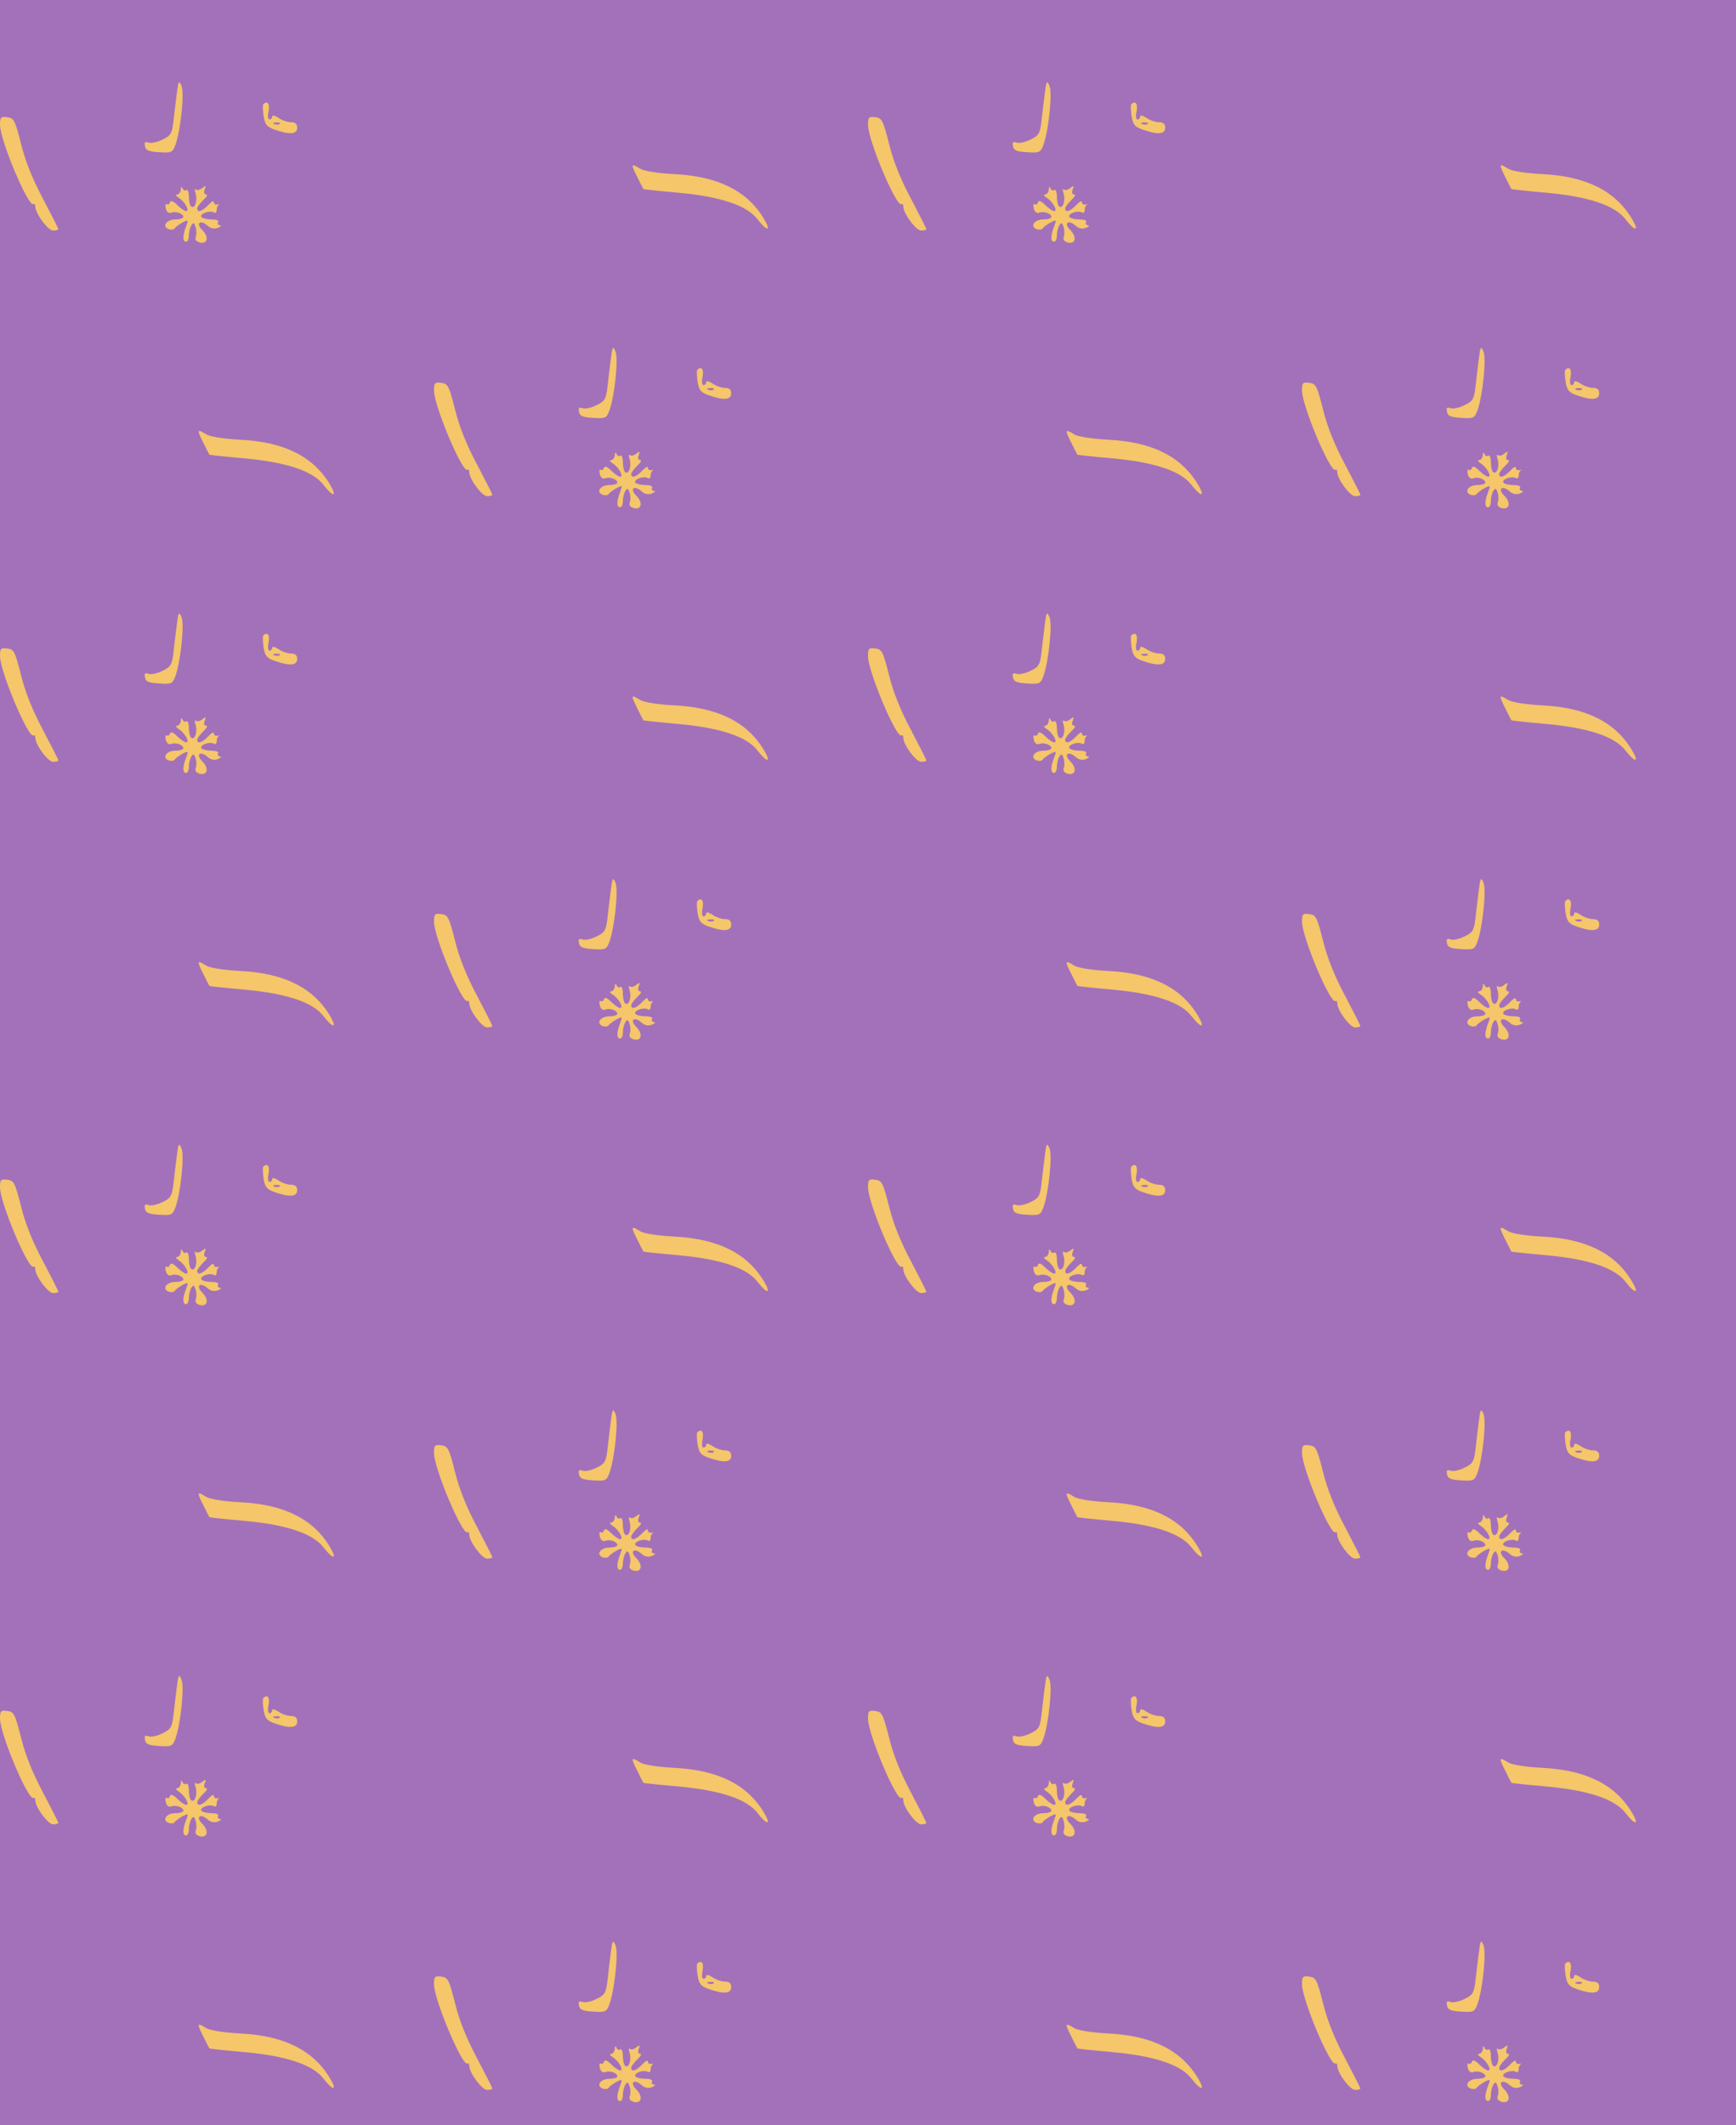 <?xml version="1.0" standalone="no"?>
<!DOCTYPE svg PUBLIC "-//W3C//DTD SVG 20010904//EN"
 "http://www.w3.org/TR/2001/REC-SVG-20010904/DTD/svg10.dtd">
<svg version="1.0" xmlns="http://www.w3.org/2000/svg" width="500pt" height="612pt" viewBox="0 0 500 612" preserveAspectRatio = "xMidYMid meet" >
<rect width="500" height="612" fill="#A371BA"/>
<g id="col0" transform="translate(0, 20)">
<g id="0" transform="translate(0,0.0)scale(0.8,0.8)">

<path d="M948 1405 c-3 -3 -2 -22 1 -43 5 -31 12 -39 41 -49 54 -19 80 -16 80 7 0 14 -7 20 -23 20 -12 0 -33 7 -45 16 -12 8 -22 10 -22 5 0 -6 -4 -11 -10 -11 -5 0 -7 13 -3 30 5 27 -4 39 -19 25z m59 -71 c-3 -3 -12 -4 -19 -1 -8 3 -5 6 6 6 11 1 17 -2 13 -5z" transform="translate(0,153) scale(0.1,-0.1)" stroke="none" fill="#F5C66A"/>

<path d="M636 1440 c-4 -30 -9 -76 -12 -101 -5 -40 -10 -48 -40 -62 -18 -9 -41 -14 -50 -10 -12 4 -15 1 -12 -13 2 -15 13 -20 51 -22 44 -3 48 -1 58 25 19 50 34 190 22 215 -9 20 -11 17 -17 -32z" transform="translate(0,153) scale(0.1,-0.1)" stroke="none" fill="#F5C66A"/>

<path d="M651 1098 c-1 -10 -7 -18 -13 -18 -7 0 -5 -5 4 -11 22 -13 43 -49 28 -49 -5 0 -20 10 -32 22 -14 14 -23 18 -26 10 -2 -7 -7 -10 -12 -7 -4 3 -6 -4 -3 -16 3 -12 11 -18 19 -15 17 7 44 -3 44 -15 0 -5 -13 -9 -29 -9 -32 0 -49 -25 -24 -35 9 -3 19 -2 22 3 3 5 16 14 28 21 22 11 22 10 13 -14 -13 -34 -13 -55 0 -55 6 0 10 10 10 23 0 12 4 28 9 36 7 11 10 10 15 -6 4 -11 4 -27 1 -35 -4 -10 1 -17 14 -21 29 -7 34 20 9 45 -25 25 -7 39 20 15 11 -10 24 -12 37 -7 11 5 14 9 7 9 -7 1 -10 6 -7 11 4 6 -6 10 -24 10 -16 0 -32 4 -36 9 -7 12 31 25 45 16 5 -3 10 0 10 9 0 8 3 16 8 19 4 2 1 2 -5 1 -7 -2 -13 2 -13 8 0 7 -9 2 -20 -10 -22 -23 -40 -29 -40 -12 0 5 10 18 22 30 12 11 17 20 10 20 -7 0 -9 7 -5 18 6 14 4 15 -9 5 -8 -7 -18 -9 -23 -5 -4 4 -5 -2 -1 -14 8 -25 -2 -56 -15 -48 -5 3 -9 19 -9 35 0 17 -4 28 -9 25 -5 -4 -12 0 -14 6 -3 8 -6 6 -6 -4z" transform="translate(0,153) scale(0.1,-0.1)" stroke="none" fill="#F5C66A"/>

<path d="M0 1331 c0 -56 102 -297 120 -286 4 2 7 -1 7 -8 0 -26 46 -87 64 -87 10 0 19 2 19 5 0 3 -25 52 -55 109 -37 69 -64 136 -79 197 -22 87 -26 94 -50 97 -23 3 -26 0 -26 -27z" transform="translate(0,153) scale(0.1,-0.1)" stroke="none" fill="#F5C66A"/>

<path d="M731 188 c12 -24 22 -44 23 -45 1 -1 57 -7 125 -13 154 -14 248 -46 286 -96 34 -44 50 -44 24 0 -60 102 -165 155 -324 163 -59 3 -109 11 -122 19 -34 21 -35 18 -12 -28z" transform="translate(0,153) scale(0.1,-0.1)" stroke="none" fill="#F5C66A"/>

</g>

<g id="1" transform="translate(0,153.0)scale(0.8,0.8)">

<path d="M948 1405 c-3 -3 -2 -22 1 -43 5 -31 12 -39 41 -49 54 -19 80 -16 80 7 0 14 -7 20 -23 20 -12 0 -33 7 -45 16 -12 8 -22 10 -22 5 0 -6 -4 -11 -10 -11 -5 0 -7 13 -3 30 5 27 -4 39 -19 25z m59 -71 c-3 -3 -12 -4 -19 -1 -8 3 -5 6 6 6 11 1 17 -2 13 -5z" transform="translate(0,153) scale(0.1,-0.1)" stroke="none" fill="#F5C66A"/>

<path d="M636 1440 c-4 -30 -9 -76 -12 -101 -5 -40 -10 -48 -40 -62 -18 -9 -41 -14 -50 -10 -12 4 -15 1 -12 -13 2 -15 13 -20 51 -22 44 -3 48 -1 58 25 19 50 34 190 22 215 -9 20 -11 17 -17 -32z" transform="translate(0,153) scale(0.1,-0.1)" stroke="none" fill="#F5C66A"/>

<path d="M651 1098 c-1 -10 -7 -18 -13 -18 -7 0 -5 -5 4 -11 22 -13 43 -49 28 -49 -5 0 -20 10 -32 22 -14 14 -23 18 -26 10 -2 -7 -7 -10 -12 -7 -4 3 -6 -4 -3 -16 3 -12 11 -18 19 -15 17 7 44 -3 44 -15 0 -5 -13 -9 -29 -9 -32 0 -49 -25 -24 -35 9 -3 19 -2 22 3 3 5 16 14 28 21 22 11 22 10 13 -14 -13 -34 -13 -55 0 -55 6 0 10 10 10 23 0 12 4 28 9 36 7 11 10 10 15 -6 4 -11 4 -27 1 -35 -4 -10 1 -17 14 -21 29 -7 34 20 9 45 -25 25 -7 39 20 15 11 -10 24 -12 37 -7 11 5 14 9 7 9 -7 1 -10 6 -7 11 4 6 -6 10 -24 10 -16 0 -32 4 -36 9 -7 12 31 25 45 16 5 -3 10 0 10 9 0 8 3 16 8 19 4 2 1 2 -5 1 -7 -2 -13 2 -13 8 0 7 -9 2 -20 -10 -22 -23 -40 -29 -40 -12 0 5 10 18 22 30 12 11 17 20 10 20 -7 0 -9 7 -5 18 6 14 4 15 -9 5 -8 -7 -18 -9 -23 -5 -4 4 -5 -2 -1 -14 8 -25 -2 -56 -15 -48 -5 3 -9 19 -9 35 0 17 -4 28 -9 25 -5 -4 -12 0 -14 6 -3 8 -6 6 -6 -4z" transform="translate(0,153) scale(0.1,-0.1)" stroke="none" fill="#F5C66A"/>

<path d="M0 1331 c0 -56 102 -297 120 -286 4 2 7 -1 7 -8 0 -26 46 -87 64 -87 10 0 19 2 19 5 0 3 -25 52 -55 109 -37 69 -64 136 -79 197 -22 87 -26 94 -50 97 -23 3 -26 0 -26 -27z" transform="translate(0,153) scale(0.1,-0.1)" stroke="none" fill="#F5C66A"/>

<path d="M731 188 c12 -24 22 -44 23 -45 1 -1 57 -7 125 -13 154 -14 248 -46 286 -96 34 -44 50 -44 24 0 -60 102 -165 155 -324 163 -59 3 -109 11 -122 19 -34 21 -35 18 -12 -28z" transform="translate(0,153) scale(0.1,-0.1)" stroke="none" fill="#F5C66A"/>

</g>

<g id="2" transform="translate(0,306.0)scale(0.8,0.8)">

<path d="M948 1405 c-3 -3 -2 -22 1 -43 5 -31 12 -39 41 -49 54 -19 80 -16 80 7 0 14 -7 20 -23 20 -12 0 -33 7 -45 16 -12 8 -22 10 -22 5 0 -6 -4 -11 -10 -11 -5 0 -7 13 -3 30 5 27 -4 39 -19 25z m59 -71 c-3 -3 -12 -4 -19 -1 -8 3 -5 6 6 6 11 1 17 -2 13 -5z" transform="translate(0,153) scale(0.1,-0.1)" stroke="none" fill="#F5C66A"/>

<path d="M636 1440 c-4 -30 -9 -76 -12 -101 -5 -40 -10 -48 -40 -62 -18 -9 -41 -14 -50 -10 -12 4 -15 1 -12 -13 2 -15 13 -20 51 -22 44 -3 48 -1 58 25 19 50 34 190 22 215 -9 20 -11 17 -17 -32z" transform="translate(0,153) scale(0.1,-0.1)" stroke="none" fill="#F5C66A"/>

<path d="M651 1098 c-1 -10 -7 -18 -13 -18 -7 0 -5 -5 4 -11 22 -13 43 -49 28 -49 -5 0 -20 10 -32 22 -14 14 -23 18 -26 10 -2 -7 -7 -10 -12 -7 -4 3 -6 -4 -3 -16 3 -12 11 -18 19 -15 17 7 44 -3 44 -15 0 -5 -13 -9 -29 -9 -32 0 -49 -25 -24 -35 9 -3 19 -2 22 3 3 5 16 14 28 21 22 11 22 10 13 -14 -13 -34 -13 -55 0 -55 6 0 10 10 10 23 0 12 4 28 9 36 7 11 10 10 15 -6 4 -11 4 -27 1 -35 -4 -10 1 -17 14 -21 29 -7 34 20 9 45 -25 25 -7 39 20 15 11 -10 24 -12 37 -7 11 5 14 9 7 9 -7 1 -10 6 -7 11 4 6 -6 10 -24 10 -16 0 -32 4 -36 9 -7 12 31 25 45 16 5 -3 10 0 10 9 0 8 3 16 8 19 4 2 1 2 -5 1 -7 -2 -13 2 -13 8 0 7 -9 2 -20 -10 -22 -23 -40 -29 -40 -12 0 5 10 18 22 30 12 11 17 20 10 20 -7 0 -9 7 -5 18 6 14 4 15 -9 5 -8 -7 -18 -9 -23 -5 -4 4 -5 -2 -1 -14 8 -25 -2 -56 -15 -48 -5 3 -9 19 -9 35 0 17 -4 28 -9 25 -5 -4 -12 0 -14 6 -3 8 -6 6 -6 -4z" transform="translate(0,153) scale(0.1,-0.1)" stroke="none" fill="#F5C66A"/>

<path d="M0 1331 c0 -56 102 -297 120 -286 4 2 7 -1 7 -8 0 -26 46 -87 64 -87 10 0 19 2 19 5 0 3 -25 52 -55 109 -37 69 -64 136 -79 197 -22 87 -26 94 -50 97 -23 3 -26 0 -26 -27z" transform="translate(0,153) scale(0.1,-0.1)" stroke="none" fill="#F5C66A"/>

<path d="M731 188 c12 -24 22 -44 23 -45 1 -1 57 -7 125 -13 154 -14 248 -46 286 -96 34 -44 50 -44 24 0 -60 102 -165 155 -324 163 -59 3 -109 11 -122 19 -34 21 -35 18 -12 -28z" transform="translate(0,153) scale(0.1,-0.1)" stroke="none" fill="#F5C66A"/>

</g>

<g id="3" transform="translate(0,459.0)scale(0.8,0.8)">

<path d="M948 1405 c-3 -3 -2 -22 1 -43 5 -31 12 -39 41 -49 54 -19 80 -16 80 7 0 14 -7 20 -23 20 -12 0 -33 7 -45 16 -12 8 -22 10 -22 5 0 -6 -4 -11 -10 -11 -5 0 -7 13 -3 30 5 27 -4 39 -19 25z m59 -71 c-3 -3 -12 -4 -19 -1 -8 3 -5 6 6 6 11 1 17 -2 13 -5z" transform="translate(0,153) scale(0.1,-0.1)" stroke="none" fill="#F5C66A"/>

<path d="M636 1440 c-4 -30 -9 -76 -12 -101 -5 -40 -10 -48 -40 -62 -18 -9 -41 -14 -50 -10 -12 4 -15 1 -12 -13 2 -15 13 -20 51 -22 44 -3 48 -1 58 25 19 50 34 190 22 215 -9 20 -11 17 -17 -32z" transform="translate(0,153) scale(0.1,-0.1)" stroke="none" fill="#F5C66A"/>

<path d="M651 1098 c-1 -10 -7 -18 -13 -18 -7 0 -5 -5 4 -11 22 -13 43 -49 28 -49 -5 0 -20 10 -32 22 -14 14 -23 18 -26 10 -2 -7 -7 -10 -12 -7 -4 3 -6 -4 -3 -16 3 -12 11 -18 19 -15 17 7 44 -3 44 -15 0 -5 -13 -9 -29 -9 -32 0 -49 -25 -24 -35 9 -3 19 -2 22 3 3 5 16 14 28 21 22 11 22 10 13 -14 -13 -34 -13 -55 0 -55 6 0 10 10 10 23 0 12 4 28 9 36 7 11 10 10 15 -6 4 -11 4 -27 1 -35 -4 -10 1 -17 14 -21 29 -7 34 20 9 45 -25 25 -7 39 20 15 11 -10 24 -12 37 -7 11 5 14 9 7 9 -7 1 -10 6 -7 11 4 6 -6 10 -24 10 -16 0 -32 4 -36 9 -7 12 31 25 45 16 5 -3 10 0 10 9 0 8 3 16 8 19 4 2 1 2 -5 1 -7 -2 -13 2 -13 8 0 7 -9 2 -20 -10 -22 -23 -40 -29 -40 -12 0 5 10 18 22 30 12 11 17 20 10 20 -7 0 -9 7 -5 18 6 14 4 15 -9 5 -8 -7 -18 -9 -23 -5 -4 4 -5 -2 -1 -14 8 -25 -2 -56 -15 -48 -5 3 -9 19 -9 35 0 17 -4 28 -9 25 -5 -4 -12 0 -14 6 -3 8 -6 6 -6 -4z" transform="translate(0,153) scale(0.1,-0.1)" stroke="none" fill="#F5C66A"/>

<path d="M0 1331 c0 -56 102 -297 120 -286 4 2 7 -1 7 -8 0 -26 46 -87 64 -87 10 0 19 2 19 5 0 3 -25 52 -55 109 -37 69 -64 136 -79 197 -22 87 -26 94 -50 97 -23 3 -26 0 -26 -27z" transform="translate(0,153) scale(0.1,-0.1)" stroke="none" fill="#F5C66A"/>

<path d="M731 188 c12 -24 22 -44 23 -45 1 -1 57 -7 125 -13 154 -14 248 -46 286 -96 34 -44 50 -44 24 0 -60 102 -165 155 -324 163 -59 3 -109 11 -122 19 -34 21 -35 18 -12 -28z" transform="translate(0,153) scale(0.1,-0.1)" stroke="none" fill="#F5C66A"/>

</g>

<g id="4" transform="translate(0,612.0)scale(0.8,0.8)">

<path d="M948 1405 c-3 -3 -2 -22 1 -43 5 -31 12 -39 41 -49 54 -19 80 -16 80 7 0 14 -7 20 -23 20 -12 0 -33 7 -45 16 -12 8 -22 10 -22 5 0 -6 -4 -11 -10 -11 -5 0 -7 13 -3 30 5 27 -4 39 -19 25z m59 -71 c-3 -3 -12 -4 -19 -1 -8 3 -5 6 6 6 11 1 17 -2 13 -5z" transform="translate(0,153) scale(0.1,-0.1)" stroke="none" fill="#F5C66A"/>

<path d="M636 1440 c-4 -30 -9 -76 -12 -101 -5 -40 -10 -48 -40 -62 -18 -9 -41 -14 -50 -10 -12 4 -15 1 -12 -13 2 -15 13 -20 51 -22 44 -3 48 -1 58 25 19 50 34 190 22 215 -9 20 -11 17 -17 -32z" transform="translate(0,153) scale(0.1,-0.1)" stroke="none" fill="#F5C66A"/>

<path d="M651 1098 c-1 -10 -7 -18 -13 -18 -7 0 -5 -5 4 -11 22 -13 43 -49 28 -49 -5 0 -20 10 -32 22 -14 14 -23 18 -26 10 -2 -7 -7 -10 -12 -7 -4 3 -6 -4 -3 -16 3 -12 11 -18 19 -15 17 7 44 -3 44 -15 0 -5 -13 -9 -29 -9 -32 0 -49 -25 -24 -35 9 -3 19 -2 22 3 3 5 16 14 28 21 22 11 22 10 13 -14 -13 -34 -13 -55 0 -55 6 0 10 10 10 23 0 12 4 28 9 36 7 11 10 10 15 -6 4 -11 4 -27 1 -35 -4 -10 1 -17 14 -21 29 -7 34 20 9 45 -25 25 -7 39 20 15 11 -10 24 -12 37 -7 11 5 14 9 7 9 -7 1 -10 6 -7 11 4 6 -6 10 -24 10 -16 0 -32 4 -36 9 -7 12 31 25 45 16 5 -3 10 0 10 9 0 8 3 16 8 19 4 2 1 2 -5 1 -7 -2 -13 2 -13 8 0 7 -9 2 -20 -10 -22 -23 -40 -29 -40 -12 0 5 10 18 22 30 12 11 17 20 10 20 -7 0 -9 7 -5 18 6 14 4 15 -9 5 -8 -7 -18 -9 -23 -5 -4 4 -5 -2 -1 -14 8 -25 -2 -56 -15 -48 -5 3 -9 19 -9 35 0 17 -4 28 -9 25 -5 -4 -12 0 -14 6 -3 8 -6 6 -6 -4z" transform="translate(0,153) scale(0.1,-0.1)" stroke="none" fill="#F5C66A"/>

<path d="M0 1331 c0 -56 102 -297 120 -286 4 2 7 -1 7 -8 0 -26 46 -87 64 -87 10 0 19 2 19 5 0 3 -25 52 -55 109 -37 69 -64 136 -79 197 -22 87 -26 94 -50 97 -23 3 -26 0 -26 -27z" transform="translate(0,153) scale(0.1,-0.1)" stroke="none" fill="#F5C66A"/>

<path d="M731 188 c12 -24 22 -44 23 -45 1 -1 57 -7 125 -13 154 -14 248 -46 286 -96 34 -44 50 -44 24 0 -60 102 -165 155 -324 163 -59 3 -109 11 -122 19 -34 21 -35 18 -12 -28z" transform="translate(0,153) scale(0.1,-0.1)" stroke="none" fill="#F5C66A"/>

</g>

</g>
<g id="col1" transform="translate(125, -56.5)">
<g id="0" transform="translate(0,0.0)scale(0.8,0.8)">

<path d="M948 1405 c-3 -3 -2 -22 1 -43 5 -31 12 -39 41 -49 54 -19 80 -16 80 7 0 14 -7 20 -23 20 -12 0 -33 7 -45 16 -12 8 -22 10 -22 5 0 -6 -4 -11 -10 -11 -5 0 -7 13 -3 30 5 27 -4 39 -19 25z m59 -71 c-3 -3 -12 -4 -19 -1 -8 3 -5 6 6 6 11 1 17 -2 13 -5z" transform="translate(0,153) scale(0.1,-0.1)" stroke="none" fill="#F5C66A"/>

<path d="M636 1440 c-4 -30 -9 -76 -12 -101 -5 -40 -10 -48 -40 -62 -18 -9 -41 -14 -50 -10 -12 4 -15 1 -12 -13 2 -15 13 -20 51 -22 44 -3 48 -1 58 25 19 50 34 190 22 215 -9 20 -11 17 -17 -32z" transform="translate(0,153) scale(0.1,-0.1)" stroke="none" fill="#F5C66A"/>

<path d="M651 1098 c-1 -10 -7 -18 -13 -18 -7 0 -5 -5 4 -11 22 -13 43 -49 28 -49 -5 0 -20 10 -32 22 -14 14 -23 18 -26 10 -2 -7 -7 -10 -12 -7 -4 3 -6 -4 -3 -16 3 -12 11 -18 19 -15 17 7 44 -3 44 -15 0 -5 -13 -9 -29 -9 -32 0 -49 -25 -24 -35 9 -3 19 -2 22 3 3 5 16 14 28 21 22 11 22 10 13 -14 -13 -34 -13 -55 0 -55 6 0 10 10 10 23 0 12 4 28 9 36 7 11 10 10 15 -6 4 -11 4 -27 1 -35 -4 -10 1 -17 14 -21 29 -7 34 20 9 45 -25 25 -7 39 20 15 11 -10 24 -12 37 -7 11 5 14 9 7 9 -7 1 -10 6 -7 11 4 6 -6 10 -24 10 -16 0 -32 4 -36 9 -7 12 31 25 45 16 5 -3 10 0 10 9 0 8 3 16 8 19 4 2 1 2 -5 1 -7 -2 -13 2 -13 8 0 7 -9 2 -20 -10 -22 -23 -40 -29 -40 -12 0 5 10 18 22 30 12 11 17 20 10 20 -7 0 -9 7 -5 18 6 14 4 15 -9 5 -8 -7 -18 -9 -23 -5 -4 4 -5 -2 -1 -14 8 -25 -2 -56 -15 -48 -5 3 -9 19 -9 35 0 17 -4 28 -9 25 -5 -4 -12 0 -14 6 -3 8 -6 6 -6 -4z" transform="translate(0,153) scale(0.1,-0.1)" stroke="none" fill="#F5C66A"/>

<path d="M0 1331 c0 -56 102 -297 120 -286 4 2 7 -1 7 -8 0 -26 46 -87 64 -87 10 0 19 2 19 5 0 3 -25 52 -55 109 -37 69 -64 136 -79 197 -22 87 -26 94 -50 97 -23 3 -26 0 -26 -27z" transform="translate(0,153) scale(0.1,-0.1)" stroke="none" fill="#F5C66A"/>

<path d="M731 188 c12 -24 22 -44 23 -45 1 -1 57 -7 125 -13 154 -14 248 -46 286 -96 34 -44 50 -44 24 0 -60 102 -165 155 -324 163 -59 3 -109 11 -122 19 -34 21 -35 18 -12 -28z" transform="translate(0,153) scale(0.1,-0.1)" stroke="none" fill="#F5C66A"/>

</g>

<g id="1" transform="translate(0,153.0)scale(0.8,0.8)">

<path d="M948 1405 c-3 -3 -2 -22 1 -43 5 -31 12 -39 41 -49 54 -19 80 -16 80 7 0 14 -7 20 -23 20 -12 0 -33 7 -45 16 -12 8 -22 10 -22 5 0 -6 -4 -11 -10 -11 -5 0 -7 13 -3 30 5 27 -4 39 -19 25z m59 -71 c-3 -3 -12 -4 -19 -1 -8 3 -5 6 6 6 11 1 17 -2 13 -5z" transform="translate(0,153) scale(0.1,-0.1)" stroke="none" fill="#F5C66A"/>

<path d="M636 1440 c-4 -30 -9 -76 -12 -101 -5 -40 -10 -48 -40 -62 -18 -9 -41 -14 -50 -10 -12 4 -15 1 -12 -13 2 -15 13 -20 51 -22 44 -3 48 -1 58 25 19 50 34 190 22 215 -9 20 -11 17 -17 -32z" transform="translate(0,153) scale(0.1,-0.1)" stroke="none" fill="#F5C66A"/>

<path d="M651 1098 c-1 -10 -7 -18 -13 -18 -7 0 -5 -5 4 -11 22 -13 43 -49 28 -49 -5 0 -20 10 -32 22 -14 14 -23 18 -26 10 -2 -7 -7 -10 -12 -7 -4 3 -6 -4 -3 -16 3 -12 11 -18 19 -15 17 7 44 -3 44 -15 0 -5 -13 -9 -29 -9 -32 0 -49 -25 -24 -35 9 -3 19 -2 22 3 3 5 16 14 28 21 22 11 22 10 13 -14 -13 -34 -13 -55 0 -55 6 0 10 10 10 23 0 12 4 28 9 36 7 11 10 10 15 -6 4 -11 4 -27 1 -35 -4 -10 1 -17 14 -21 29 -7 34 20 9 45 -25 25 -7 39 20 15 11 -10 24 -12 37 -7 11 5 14 9 7 9 -7 1 -10 6 -7 11 4 6 -6 10 -24 10 -16 0 -32 4 -36 9 -7 12 31 25 45 16 5 -3 10 0 10 9 0 8 3 16 8 19 4 2 1 2 -5 1 -7 -2 -13 2 -13 8 0 7 -9 2 -20 -10 -22 -23 -40 -29 -40 -12 0 5 10 18 22 30 12 11 17 20 10 20 -7 0 -9 7 -5 18 6 14 4 15 -9 5 -8 -7 -18 -9 -23 -5 -4 4 -5 -2 -1 -14 8 -25 -2 -56 -15 -48 -5 3 -9 19 -9 35 0 17 -4 28 -9 25 -5 -4 -12 0 -14 6 -3 8 -6 6 -6 -4z" transform="translate(0,153) scale(0.1,-0.1)" stroke="none" fill="#F5C66A"/>

<path d="M0 1331 c0 -56 102 -297 120 -286 4 2 7 -1 7 -8 0 -26 46 -87 64 -87 10 0 19 2 19 5 0 3 -25 52 -55 109 -37 69 -64 136 -79 197 -22 87 -26 94 -50 97 -23 3 -26 0 -26 -27z" transform="translate(0,153) scale(0.1,-0.1)" stroke="none" fill="#F5C66A"/>

<path d="M731 188 c12 -24 22 -44 23 -45 1 -1 57 -7 125 -13 154 -14 248 -46 286 -96 34 -44 50 -44 24 0 -60 102 -165 155 -324 163 -59 3 -109 11 -122 19 -34 21 -35 18 -12 -28z" transform="translate(0,153) scale(0.1,-0.1)" stroke="none" fill="#F5C66A"/>

</g>

<g id="2" transform="translate(0,306.0)scale(0.8,0.8)">

<path d="M948 1405 c-3 -3 -2 -22 1 -43 5 -31 12 -39 41 -49 54 -19 80 -16 80 7 0 14 -7 20 -23 20 -12 0 -33 7 -45 16 -12 8 -22 10 -22 5 0 -6 -4 -11 -10 -11 -5 0 -7 13 -3 30 5 27 -4 39 -19 25z m59 -71 c-3 -3 -12 -4 -19 -1 -8 3 -5 6 6 6 11 1 17 -2 13 -5z" transform="translate(0,153) scale(0.1,-0.1)" stroke="none" fill="#F5C66A"/>

<path d="M636 1440 c-4 -30 -9 -76 -12 -101 -5 -40 -10 -48 -40 -62 -18 -9 -41 -14 -50 -10 -12 4 -15 1 -12 -13 2 -15 13 -20 51 -22 44 -3 48 -1 58 25 19 50 34 190 22 215 -9 20 -11 17 -17 -32z" transform="translate(0,153) scale(0.1,-0.1)" stroke="none" fill="#F5C66A"/>

<path d="M651 1098 c-1 -10 -7 -18 -13 -18 -7 0 -5 -5 4 -11 22 -13 43 -49 28 -49 -5 0 -20 10 -32 22 -14 14 -23 18 -26 10 -2 -7 -7 -10 -12 -7 -4 3 -6 -4 -3 -16 3 -12 11 -18 19 -15 17 7 44 -3 44 -15 0 -5 -13 -9 -29 -9 -32 0 -49 -25 -24 -35 9 -3 19 -2 22 3 3 5 16 14 28 21 22 11 22 10 13 -14 -13 -34 -13 -55 0 -55 6 0 10 10 10 23 0 12 4 28 9 36 7 11 10 10 15 -6 4 -11 4 -27 1 -35 -4 -10 1 -17 14 -21 29 -7 34 20 9 45 -25 25 -7 39 20 15 11 -10 24 -12 37 -7 11 5 14 9 7 9 -7 1 -10 6 -7 11 4 6 -6 10 -24 10 -16 0 -32 4 -36 9 -7 12 31 25 45 16 5 -3 10 0 10 9 0 8 3 16 8 19 4 2 1 2 -5 1 -7 -2 -13 2 -13 8 0 7 -9 2 -20 -10 -22 -23 -40 -29 -40 -12 0 5 10 18 22 30 12 11 17 20 10 20 -7 0 -9 7 -5 18 6 14 4 15 -9 5 -8 -7 -18 -9 -23 -5 -4 4 -5 -2 -1 -14 8 -25 -2 -56 -15 -48 -5 3 -9 19 -9 35 0 17 -4 28 -9 25 -5 -4 -12 0 -14 6 -3 8 -6 6 -6 -4z" transform="translate(0,153) scale(0.1,-0.1)" stroke="none" fill="#F5C66A"/>

<path d="M0 1331 c0 -56 102 -297 120 -286 4 2 7 -1 7 -8 0 -26 46 -87 64 -87 10 0 19 2 19 5 0 3 -25 52 -55 109 -37 69 -64 136 -79 197 -22 87 -26 94 -50 97 -23 3 -26 0 -26 -27z" transform="translate(0,153) scale(0.1,-0.1)" stroke="none" fill="#F5C66A"/>

<path d="M731 188 c12 -24 22 -44 23 -45 1 -1 57 -7 125 -13 154 -14 248 -46 286 -96 34 -44 50 -44 24 0 -60 102 -165 155 -324 163 -59 3 -109 11 -122 19 -34 21 -35 18 -12 -28z" transform="translate(0,153) scale(0.1,-0.1)" stroke="none" fill="#F5C66A"/>

</g>

<g id="3" transform="translate(0,459.0)scale(0.8,0.8)">

<path d="M948 1405 c-3 -3 -2 -22 1 -43 5 -31 12 -39 41 -49 54 -19 80 -16 80 7 0 14 -7 20 -23 20 -12 0 -33 7 -45 16 -12 8 -22 10 -22 5 0 -6 -4 -11 -10 -11 -5 0 -7 13 -3 30 5 27 -4 39 -19 25z m59 -71 c-3 -3 -12 -4 -19 -1 -8 3 -5 6 6 6 11 1 17 -2 13 -5z" transform="translate(0,153) scale(0.1,-0.1)" stroke="none" fill="#F5C66A"/>

<path d="M636 1440 c-4 -30 -9 -76 -12 -101 -5 -40 -10 -48 -40 -62 -18 -9 -41 -14 -50 -10 -12 4 -15 1 -12 -13 2 -15 13 -20 51 -22 44 -3 48 -1 58 25 19 50 34 190 22 215 -9 20 -11 17 -17 -32z" transform="translate(0,153) scale(0.1,-0.1)" stroke="none" fill="#F5C66A"/>

<path d="M651 1098 c-1 -10 -7 -18 -13 -18 -7 0 -5 -5 4 -11 22 -13 43 -49 28 -49 -5 0 -20 10 -32 22 -14 14 -23 18 -26 10 -2 -7 -7 -10 -12 -7 -4 3 -6 -4 -3 -16 3 -12 11 -18 19 -15 17 7 44 -3 44 -15 0 -5 -13 -9 -29 -9 -32 0 -49 -25 -24 -35 9 -3 19 -2 22 3 3 5 16 14 28 21 22 11 22 10 13 -14 -13 -34 -13 -55 0 -55 6 0 10 10 10 23 0 12 4 28 9 36 7 11 10 10 15 -6 4 -11 4 -27 1 -35 -4 -10 1 -17 14 -21 29 -7 34 20 9 45 -25 25 -7 39 20 15 11 -10 24 -12 37 -7 11 5 14 9 7 9 -7 1 -10 6 -7 11 4 6 -6 10 -24 10 -16 0 -32 4 -36 9 -7 12 31 25 45 16 5 -3 10 0 10 9 0 8 3 16 8 19 4 2 1 2 -5 1 -7 -2 -13 2 -13 8 0 7 -9 2 -20 -10 -22 -23 -40 -29 -40 -12 0 5 10 18 22 30 12 11 17 20 10 20 -7 0 -9 7 -5 18 6 14 4 15 -9 5 -8 -7 -18 -9 -23 -5 -4 4 -5 -2 -1 -14 8 -25 -2 -56 -15 -48 -5 3 -9 19 -9 35 0 17 -4 28 -9 25 -5 -4 -12 0 -14 6 -3 8 -6 6 -6 -4z" transform="translate(0,153) scale(0.1,-0.1)" stroke="none" fill="#F5C66A"/>

<path d="M0 1331 c0 -56 102 -297 120 -286 4 2 7 -1 7 -8 0 -26 46 -87 64 -87 10 0 19 2 19 5 0 3 -25 52 -55 109 -37 69 -64 136 -79 197 -22 87 -26 94 -50 97 -23 3 -26 0 -26 -27z" transform="translate(0,153) scale(0.1,-0.1)" stroke="none" fill="#F5C66A"/>

<path d="M731 188 c12 -24 22 -44 23 -45 1 -1 57 -7 125 -13 154 -14 248 -46 286 -96 34 -44 50 -44 24 0 -60 102 -165 155 -324 163 -59 3 -109 11 -122 19 -34 21 -35 18 -12 -28z" transform="translate(0,153) scale(0.1,-0.1)" stroke="none" fill="#F5C66A"/>

</g>

<g id="4" transform="translate(0,612.0)scale(0.8,0.8)">

<path d="M948 1405 c-3 -3 -2 -22 1 -43 5 -31 12 -39 41 -49 54 -19 80 -16 80 7 0 14 -7 20 -23 20 -12 0 -33 7 -45 16 -12 8 -22 10 -22 5 0 -6 -4 -11 -10 -11 -5 0 -7 13 -3 30 5 27 -4 39 -19 25z m59 -71 c-3 -3 -12 -4 -19 -1 -8 3 -5 6 6 6 11 1 17 -2 13 -5z" transform="translate(0,153) scale(0.1,-0.1)" stroke="none" fill="#F5C66A"/>

<path d="M636 1440 c-4 -30 -9 -76 -12 -101 -5 -40 -10 -48 -40 -62 -18 -9 -41 -14 -50 -10 -12 4 -15 1 -12 -13 2 -15 13 -20 51 -22 44 -3 48 -1 58 25 19 50 34 190 22 215 -9 20 -11 17 -17 -32z" transform="translate(0,153) scale(0.1,-0.1)" stroke="none" fill="#F5C66A"/>

<path d="M651 1098 c-1 -10 -7 -18 -13 -18 -7 0 -5 -5 4 -11 22 -13 43 -49 28 -49 -5 0 -20 10 -32 22 -14 14 -23 18 -26 10 -2 -7 -7 -10 -12 -7 -4 3 -6 -4 -3 -16 3 -12 11 -18 19 -15 17 7 44 -3 44 -15 0 -5 -13 -9 -29 -9 -32 0 -49 -25 -24 -35 9 -3 19 -2 22 3 3 5 16 14 28 21 22 11 22 10 13 -14 -13 -34 -13 -55 0 -55 6 0 10 10 10 23 0 12 4 28 9 36 7 11 10 10 15 -6 4 -11 4 -27 1 -35 -4 -10 1 -17 14 -21 29 -7 34 20 9 45 -25 25 -7 39 20 15 11 -10 24 -12 37 -7 11 5 14 9 7 9 -7 1 -10 6 -7 11 4 6 -6 10 -24 10 -16 0 -32 4 -36 9 -7 12 31 25 45 16 5 -3 10 0 10 9 0 8 3 16 8 19 4 2 1 2 -5 1 -7 -2 -13 2 -13 8 0 7 -9 2 -20 -10 -22 -23 -40 -29 -40 -12 0 5 10 18 22 30 12 11 17 20 10 20 -7 0 -9 7 -5 18 6 14 4 15 -9 5 -8 -7 -18 -9 -23 -5 -4 4 -5 -2 -1 -14 8 -25 -2 -56 -15 -48 -5 3 -9 19 -9 35 0 17 -4 28 -9 25 -5 -4 -12 0 -14 6 -3 8 -6 6 -6 -4z" transform="translate(0,153) scale(0.1,-0.1)" stroke="none" fill="#F5C66A"/>

<path d="M0 1331 c0 -56 102 -297 120 -286 4 2 7 -1 7 -8 0 -26 46 -87 64 -87 10 0 19 2 19 5 0 3 -25 52 -55 109 -37 69 -64 136 -79 197 -22 87 -26 94 -50 97 -23 3 -26 0 -26 -27z" transform="translate(0,153) scale(0.1,-0.1)" stroke="none" fill="#F5C66A"/>

<path d="M731 188 c12 -24 22 -44 23 -45 1 -1 57 -7 125 -13 154 -14 248 -46 286 -96 34 -44 50 -44 24 0 -60 102 -165 155 -324 163 -59 3 -109 11 -122 19 -34 21 -35 18 -12 -28z" transform="translate(0,153) scale(0.1,-0.1)" stroke="none" fill="#F5C66A"/>

</g>

</g>
<g id="col2" transform="translate(250, 20)">
<g id="0" transform="translate(0,0.0)scale(0.8,0.8)">

<path d="M948 1405 c-3 -3 -2 -22 1 -43 5 -31 12 -39 41 -49 54 -19 80 -16 80 7 0 14 -7 20 -23 20 -12 0 -33 7 -45 16 -12 8 -22 10 -22 5 0 -6 -4 -11 -10 -11 -5 0 -7 13 -3 30 5 27 -4 39 -19 25z m59 -71 c-3 -3 -12 -4 -19 -1 -8 3 -5 6 6 6 11 1 17 -2 13 -5z" transform="translate(0,153) scale(0.1,-0.1)" stroke="none" fill="#F5C66A"/>

<path d="M636 1440 c-4 -30 -9 -76 -12 -101 -5 -40 -10 -48 -40 -62 -18 -9 -41 -14 -50 -10 -12 4 -15 1 -12 -13 2 -15 13 -20 51 -22 44 -3 48 -1 58 25 19 50 34 190 22 215 -9 20 -11 17 -17 -32z" transform="translate(0,153) scale(0.1,-0.1)" stroke="none" fill="#F5C66A"/>

<path d="M651 1098 c-1 -10 -7 -18 -13 -18 -7 0 -5 -5 4 -11 22 -13 43 -49 28 -49 -5 0 -20 10 -32 22 -14 14 -23 18 -26 10 -2 -7 -7 -10 -12 -7 -4 3 -6 -4 -3 -16 3 -12 11 -18 19 -15 17 7 44 -3 44 -15 0 -5 -13 -9 -29 -9 -32 0 -49 -25 -24 -35 9 -3 19 -2 22 3 3 5 16 14 28 21 22 11 22 10 13 -14 -13 -34 -13 -55 0 -55 6 0 10 10 10 23 0 12 4 28 9 36 7 11 10 10 15 -6 4 -11 4 -27 1 -35 -4 -10 1 -17 14 -21 29 -7 34 20 9 45 -25 25 -7 39 20 15 11 -10 24 -12 37 -7 11 5 14 9 7 9 -7 1 -10 6 -7 11 4 6 -6 10 -24 10 -16 0 -32 4 -36 9 -7 12 31 25 45 16 5 -3 10 0 10 9 0 8 3 16 8 19 4 2 1 2 -5 1 -7 -2 -13 2 -13 8 0 7 -9 2 -20 -10 -22 -23 -40 -29 -40 -12 0 5 10 18 22 30 12 11 17 20 10 20 -7 0 -9 7 -5 18 6 14 4 15 -9 5 -8 -7 -18 -9 -23 -5 -4 4 -5 -2 -1 -14 8 -25 -2 -56 -15 -48 -5 3 -9 19 -9 35 0 17 -4 28 -9 25 -5 -4 -12 0 -14 6 -3 8 -6 6 -6 -4z" transform="translate(0,153) scale(0.1,-0.1)" stroke="none" fill="#F5C66A"/>

<path d="M0 1331 c0 -56 102 -297 120 -286 4 2 7 -1 7 -8 0 -26 46 -87 64 -87 10 0 19 2 19 5 0 3 -25 52 -55 109 -37 69 -64 136 -79 197 -22 87 -26 94 -50 97 -23 3 -26 0 -26 -27z" transform="translate(0,153) scale(0.1,-0.1)" stroke="none" fill="#F5C66A"/>

<path d="M731 188 c12 -24 22 -44 23 -45 1 -1 57 -7 125 -13 154 -14 248 -46 286 -96 34 -44 50 -44 24 0 -60 102 -165 155 -324 163 -59 3 -109 11 -122 19 -34 21 -35 18 -12 -28z" transform="translate(0,153) scale(0.1,-0.1)" stroke="none" fill="#F5C66A"/>

</g>

<g id="1" transform="translate(0,153.0)scale(0.8,0.8)">

<path d="M948 1405 c-3 -3 -2 -22 1 -43 5 -31 12 -39 41 -49 54 -19 80 -16 80 7 0 14 -7 20 -23 20 -12 0 -33 7 -45 16 -12 8 -22 10 -22 5 0 -6 -4 -11 -10 -11 -5 0 -7 13 -3 30 5 27 -4 39 -19 25z m59 -71 c-3 -3 -12 -4 -19 -1 -8 3 -5 6 6 6 11 1 17 -2 13 -5z" transform="translate(0,153) scale(0.1,-0.1)" stroke="none" fill="#F5C66A"/>

<path d="M636 1440 c-4 -30 -9 -76 -12 -101 -5 -40 -10 -48 -40 -62 -18 -9 -41 -14 -50 -10 -12 4 -15 1 -12 -13 2 -15 13 -20 51 -22 44 -3 48 -1 58 25 19 50 34 190 22 215 -9 20 -11 17 -17 -32z" transform="translate(0,153) scale(0.1,-0.1)" stroke="none" fill="#F5C66A"/>

<path d="M651 1098 c-1 -10 -7 -18 -13 -18 -7 0 -5 -5 4 -11 22 -13 43 -49 28 -49 -5 0 -20 10 -32 22 -14 14 -23 18 -26 10 -2 -7 -7 -10 -12 -7 -4 3 -6 -4 -3 -16 3 -12 11 -18 19 -15 17 7 44 -3 44 -15 0 -5 -13 -9 -29 -9 -32 0 -49 -25 -24 -35 9 -3 19 -2 22 3 3 5 16 14 28 21 22 11 22 10 13 -14 -13 -34 -13 -55 0 -55 6 0 10 10 10 23 0 12 4 28 9 36 7 11 10 10 15 -6 4 -11 4 -27 1 -35 -4 -10 1 -17 14 -21 29 -7 34 20 9 45 -25 25 -7 39 20 15 11 -10 24 -12 37 -7 11 5 14 9 7 9 -7 1 -10 6 -7 11 4 6 -6 10 -24 10 -16 0 -32 4 -36 9 -7 12 31 25 45 16 5 -3 10 0 10 9 0 8 3 16 8 19 4 2 1 2 -5 1 -7 -2 -13 2 -13 8 0 7 -9 2 -20 -10 -22 -23 -40 -29 -40 -12 0 5 10 18 22 30 12 11 17 20 10 20 -7 0 -9 7 -5 18 6 14 4 15 -9 5 -8 -7 -18 -9 -23 -5 -4 4 -5 -2 -1 -14 8 -25 -2 -56 -15 -48 -5 3 -9 19 -9 35 0 17 -4 28 -9 25 -5 -4 -12 0 -14 6 -3 8 -6 6 -6 -4z" transform="translate(0,153) scale(0.1,-0.1)" stroke="none" fill="#F5C66A"/>

<path d="M0 1331 c0 -56 102 -297 120 -286 4 2 7 -1 7 -8 0 -26 46 -87 64 -87 10 0 19 2 19 5 0 3 -25 52 -55 109 -37 69 -64 136 -79 197 -22 87 -26 94 -50 97 -23 3 -26 0 -26 -27z" transform="translate(0,153) scale(0.1,-0.1)" stroke="none" fill="#F5C66A"/>

<path d="M731 188 c12 -24 22 -44 23 -45 1 -1 57 -7 125 -13 154 -14 248 -46 286 -96 34 -44 50 -44 24 0 -60 102 -165 155 -324 163 -59 3 -109 11 -122 19 -34 21 -35 18 -12 -28z" transform="translate(0,153) scale(0.1,-0.1)" stroke="none" fill="#F5C66A"/>

</g>

<g id="2" transform="translate(0,306.0)scale(0.8,0.8)">

<path d="M948 1405 c-3 -3 -2 -22 1 -43 5 -31 12 -39 41 -49 54 -19 80 -16 80 7 0 14 -7 20 -23 20 -12 0 -33 7 -45 16 -12 8 -22 10 -22 5 0 -6 -4 -11 -10 -11 -5 0 -7 13 -3 30 5 27 -4 39 -19 25z m59 -71 c-3 -3 -12 -4 -19 -1 -8 3 -5 6 6 6 11 1 17 -2 13 -5z" transform="translate(0,153) scale(0.1,-0.1)" stroke="none" fill="#F5C66A"/>

<path d="M636 1440 c-4 -30 -9 -76 -12 -101 -5 -40 -10 -48 -40 -62 -18 -9 -41 -14 -50 -10 -12 4 -15 1 -12 -13 2 -15 13 -20 51 -22 44 -3 48 -1 58 25 19 50 34 190 22 215 -9 20 -11 17 -17 -32z" transform="translate(0,153) scale(0.1,-0.1)" stroke="none" fill="#F5C66A"/>

<path d="M651 1098 c-1 -10 -7 -18 -13 -18 -7 0 -5 -5 4 -11 22 -13 43 -49 28 -49 -5 0 -20 10 -32 22 -14 14 -23 18 -26 10 -2 -7 -7 -10 -12 -7 -4 3 -6 -4 -3 -16 3 -12 11 -18 19 -15 17 7 44 -3 44 -15 0 -5 -13 -9 -29 -9 -32 0 -49 -25 -24 -35 9 -3 19 -2 22 3 3 5 16 14 28 21 22 11 22 10 13 -14 -13 -34 -13 -55 0 -55 6 0 10 10 10 23 0 12 4 28 9 36 7 11 10 10 15 -6 4 -11 4 -27 1 -35 -4 -10 1 -17 14 -21 29 -7 34 20 9 45 -25 25 -7 39 20 15 11 -10 24 -12 37 -7 11 5 14 9 7 9 -7 1 -10 6 -7 11 4 6 -6 10 -24 10 -16 0 -32 4 -36 9 -7 12 31 25 45 16 5 -3 10 0 10 9 0 8 3 16 8 19 4 2 1 2 -5 1 -7 -2 -13 2 -13 8 0 7 -9 2 -20 -10 -22 -23 -40 -29 -40 -12 0 5 10 18 22 30 12 11 17 20 10 20 -7 0 -9 7 -5 18 6 14 4 15 -9 5 -8 -7 -18 -9 -23 -5 -4 4 -5 -2 -1 -14 8 -25 -2 -56 -15 -48 -5 3 -9 19 -9 35 0 17 -4 28 -9 25 -5 -4 -12 0 -14 6 -3 8 -6 6 -6 -4z" transform="translate(0,153) scale(0.1,-0.1)" stroke="none" fill="#F5C66A"/>

<path d="M0 1331 c0 -56 102 -297 120 -286 4 2 7 -1 7 -8 0 -26 46 -87 64 -87 10 0 19 2 19 5 0 3 -25 52 -55 109 -37 69 -64 136 -79 197 -22 87 -26 94 -50 97 -23 3 -26 0 -26 -27z" transform="translate(0,153) scale(0.1,-0.1)" stroke="none" fill="#F5C66A"/>

<path d="M731 188 c12 -24 22 -44 23 -45 1 -1 57 -7 125 -13 154 -14 248 -46 286 -96 34 -44 50 -44 24 0 -60 102 -165 155 -324 163 -59 3 -109 11 -122 19 -34 21 -35 18 -12 -28z" transform="translate(0,153) scale(0.1,-0.1)" stroke="none" fill="#F5C66A"/>

</g>

<g id="3" transform="translate(0,459.0)scale(0.8,0.8)">

<path d="M948 1405 c-3 -3 -2 -22 1 -43 5 -31 12 -39 41 -49 54 -19 80 -16 80 7 0 14 -7 20 -23 20 -12 0 -33 7 -45 16 -12 8 -22 10 -22 5 0 -6 -4 -11 -10 -11 -5 0 -7 13 -3 30 5 27 -4 39 -19 25z m59 -71 c-3 -3 -12 -4 -19 -1 -8 3 -5 6 6 6 11 1 17 -2 13 -5z" transform="translate(0,153) scale(0.1,-0.1)" stroke="none" fill="#F5C66A"/>

<path d="M636 1440 c-4 -30 -9 -76 -12 -101 -5 -40 -10 -48 -40 -62 -18 -9 -41 -14 -50 -10 -12 4 -15 1 -12 -13 2 -15 13 -20 51 -22 44 -3 48 -1 58 25 19 50 34 190 22 215 -9 20 -11 17 -17 -32z" transform="translate(0,153) scale(0.1,-0.1)" stroke="none" fill="#F5C66A"/>

<path d="M651 1098 c-1 -10 -7 -18 -13 -18 -7 0 -5 -5 4 -11 22 -13 43 -49 28 -49 -5 0 -20 10 -32 22 -14 14 -23 18 -26 10 -2 -7 -7 -10 -12 -7 -4 3 -6 -4 -3 -16 3 -12 11 -18 19 -15 17 7 44 -3 44 -15 0 -5 -13 -9 -29 -9 -32 0 -49 -25 -24 -35 9 -3 19 -2 22 3 3 5 16 14 28 21 22 11 22 10 13 -14 -13 -34 -13 -55 0 -55 6 0 10 10 10 23 0 12 4 28 9 36 7 11 10 10 15 -6 4 -11 4 -27 1 -35 -4 -10 1 -17 14 -21 29 -7 34 20 9 45 -25 25 -7 39 20 15 11 -10 24 -12 37 -7 11 5 14 9 7 9 -7 1 -10 6 -7 11 4 6 -6 10 -24 10 -16 0 -32 4 -36 9 -7 12 31 25 45 16 5 -3 10 0 10 9 0 8 3 16 8 19 4 2 1 2 -5 1 -7 -2 -13 2 -13 8 0 7 -9 2 -20 -10 -22 -23 -40 -29 -40 -12 0 5 10 18 22 30 12 11 17 20 10 20 -7 0 -9 7 -5 18 6 14 4 15 -9 5 -8 -7 -18 -9 -23 -5 -4 4 -5 -2 -1 -14 8 -25 -2 -56 -15 -48 -5 3 -9 19 -9 35 0 17 -4 28 -9 25 -5 -4 -12 0 -14 6 -3 8 -6 6 -6 -4z" transform="translate(0,153) scale(0.1,-0.1)" stroke="none" fill="#F5C66A"/>

<path d="M0 1331 c0 -56 102 -297 120 -286 4 2 7 -1 7 -8 0 -26 46 -87 64 -87 10 0 19 2 19 5 0 3 -25 52 -55 109 -37 69 -64 136 -79 197 -22 87 -26 94 -50 97 -23 3 -26 0 -26 -27z" transform="translate(0,153) scale(0.1,-0.1)" stroke="none" fill="#F5C66A"/>

<path d="M731 188 c12 -24 22 -44 23 -45 1 -1 57 -7 125 -13 154 -14 248 -46 286 -96 34 -44 50 -44 24 0 -60 102 -165 155 -324 163 -59 3 -109 11 -122 19 -34 21 -35 18 -12 -28z" transform="translate(0,153) scale(0.1,-0.1)" stroke="none" fill="#F5C66A"/>

</g>

<g id="4" transform="translate(0,612.0)scale(0.8,0.8)">

<path d="M948 1405 c-3 -3 -2 -22 1 -43 5 -31 12 -39 41 -49 54 -19 80 -16 80 7 0 14 -7 20 -23 20 -12 0 -33 7 -45 16 -12 8 -22 10 -22 5 0 -6 -4 -11 -10 -11 -5 0 -7 13 -3 30 5 27 -4 39 -19 25z m59 -71 c-3 -3 -12 -4 -19 -1 -8 3 -5 6 6 6 11 1 17 -2 13 -5z" transform="translate(0,153) scale(0.1,-0.1)" stroke="none" fill="#F5C66A"/>

<path d="M636 1440 c-4 -30 -9 -76 -12 -101 -5 -40 -10 -48 -40 -62 -18 -9 -41 -14 -50 -10 -12 4 -15 1 -12 -13 2 -15 13 -20 51 -22 44 -3 48 -1 58 25 19 50 34 190 22 215 -9 20 -11 17 -17 -32z" transform="translate(0,153) scale(0.1,-0.1)" stroke="none" fill="#F5C66A"/>

<path d="M651 1098 c-1 -10 -7 -18 -13 -18 -7 0 -5 -5 4 -11 22 -13 43 -49 28 -49 -5 0 -20 10 -32 22 -14 14 -23 18 -26 10 -2 -7 -7 -10 -12 -7 -4 3 -6 -4 -3 -16 3 -12 11 -18 19 -15 17 7 44 -3 44 -15 0 -5 -13 -9 -29 -9 -32 0 -49 -25 -24 -35 9 -3 19 -2 22 3 3 5 16 14 28 21 22 11 22 10 13 -14 -13 -34 -13 -55 0 -55 6 0 10 10 10 23 0 12 4 28 9 36 7 11 10 10 15 -6 4 -11 4 -27 1 -35 -4 -10 1 -17 14 -21 29 -7 34 20 9 45 -25 25 -7 39 20 15 11 -10 24 -12 37 -7 11 5 14 9 7 9 -7 1 -10 6 -7 11 4 6 -6 10 -24 10 -16 0 -32 4 -36 9 -7 12 31 25 45 16 5 -3 10 0 10 9 0 8 3 16 8 19 4 2 1 2 -5 1 -7 -2 -13 2 -13 8 0 7 -9 2 -20 -10 -22 -23 -40 -29 -40 -12 0 5 10 18 22 30 12 11 17 20 10 20 -7 0 -9 7 -5 18 6 14 4 15 -9 5 -8 -7 -18 -9 -23 -5 -4 4 -5 -2 -1 -14 8 -25 -2 -56 -15 -48 -5 3 -9 19 -9 35 0 17 -4 28 -9 25 -5 -4 -12 0 -14 6 -3 8 -6 6 -6 -4z" transform="translate(0,153) scale(0.1,-0.1)" stroke="none" fill="#F5C66A"/>

<path d="M0 1331 c0 -56 102 -297 120 -286 4 2 7 -1 7 -8 0 -26 46 -87 64 -87 10 0 19 2 19 5 0 3 -25 52 -55 109 -37 69 -64 136 -79 197 -22 87 -26 94 -50 97 -23 3 -26 0 -26 -27z" transform="translate(0,153) scale(0.1,-0.1)" stroke="none" fill="#F5C66A"/>

<path d="M731 188 c12 -24 22 -44 23 -45 1 -1 57 -7 125 -13 154 -14 248 -46 286 -96 34 -44 50 -44 24 0 -60 102 -165 155 -324 163 -59 3 -109 11 -122 19 -34 21 -35 18 -12 -28z" transform="translate(0,153) scale(0.1,-0.1)" stroke="none" fill="#F5C66A"/>

</g>

</g>
<g id="col3" transform="translate(375, -56.5)">
<g id="0" transform="translate(0,0.0)scale(0.8,0.8)">

<path d="M948 1405 c-3 -3 -2 -22 1 -43 5 -31 12 -39 41 -49 54 -19 80 -16 80 7 0 14 -7 20 -23 20 -12 0 -33 7 -45 16 -12 8 -22 10 -22 5 0 -6 -4 -11 -10 -11 -5 0 -7 13 -3 30 5 27 -4 39 -19 25z m59 -71 c-3 -3 -12 -4 -19 -1 -8 3 -5 6 6 6 11 1 17 -2 13 -5z" transform="translate(0,153) scale(0.1,-0.1)" stroke="none" fill="#F5C66A"/>

<path d="M636 1440 c-4 -30 -9 -76 -12 -101 -5 -40 -10 -48 -40 -62 -18 -9 -41 -14 -50 -10 -12 4 -15 1 -12 -13 2 -15 13 -20 51 -22 44 -3 48 -1 58 25 19 50 34 190 22 215 -9 20 -11 17 -17 -32z" transform="translate(0,153) scale(0.1,-0.1)" stroke="none" fill="#F5C66A"/>

<path d="M651 1098 c-1 -10 -7 -18 -13 -18 -7 0 -5 -5 4 -11 22 -13 43 -49 28 -49 -5 0 -20 10 -32 22 -14 14 -23 18 -26 10 -2 -7 -7 -10 -12 -7 -4 3 -6 -4 -3 -16 3 -12 11 -18 19 -15 17 7 44 -3 44 -15 0 -5 -13 -9 -29 -9 -32 0 -49 -25 -24 -35 9 -3 19 -2 22 3 3 5 16 14 28 21 22 11 22 10 13 -14 -13 -34 -13 -55 0 -55 6 0 10 10 10 23 0 12 4 28 9 36 7 11 10 10 15 -6 4 -11 4 -27 1 -35 -4 -10 1 -17 14 -21 29 -7 34 20 9 45 -25 25 -7 39 20 15 11 -10 24 -12 37 -7 11 5 14 9 7 9 -7 1 -10 6 -7 11 4 6 -6 10 -24 10 -16 0 -32 4 -36 9 -7 12 31 25 45 16 5 -3 10 0 10 9 0 8 3 16 8 19 4 2 1 2 -5 1 -7 -2 -13 2 -13 8 0 7 -9 2 -20 -10 -22 -23 -40 -29 -40 -12 0 5 10 18 22 30 12 11 17 20 10 20 -7 0 -9 7 -5 18 6 14 4 15 -9 5 -8 -7 -18 -9 -23 -5 -4 4 -5 -2 -1 -14 8 -25 -2 -56 -15 -48 -5 3 -9 19 -9 35 0 17 -4 28 -9 25 -5 -4 -12 0 -14 6 -3 8 -6 6 -6 -4z" transform="translate(0,153) scale(0.1,-0.1)" stroke="none" fill="#F5C66A"/>

<path d="M0 1331 c0 -56 102 -297 120 -286 4 2 7 -1 7 -8 0 -26 46 -87 64 -87 10 0 19 2 19 5 0 3 -25 52 -55 109 -37 69 -64 136 -79 197 -22 87 -26 94 -50 97 -23 3 -26 0 -26 -27z" transform="translate(0,153) scale(0.1,-0.1)" stroke="none" fill="#F5C66A"/>

<path d="M731 188 c12 -24 22 -44 23 -45 1 -1 57 -7 125 -13 154 -14 248 -46 286 -96 34 -44 50 -44 24 0 -60 102 -165 155 -324 163 -59 3 -109 11 -122 19 -34 21 -35 18 -12 -28z" transform="translate(0,153) scale(0.1,-0.1)" stroke="none" fill="#F5C66A"/>

</g>

<g id="1" transform="translate(0,153.0)scale(0.8,0.8)">

<path d="M948 1405 c-3 -3 -2 -22 1 -43 5 -31 12 -39 41 -49 54 -19 80 -16 80 7 0 14 -7 20 -23 20 -12 0 -33 7 -45 16 -12 8 -22 10 -22 5 0 -6 -4 -11 -10 -11 -5 0 -7 13 -3 30 5 27 -4 39 -19 25z m59 -71 c-3 -3 -12 -4 -19 -1 -8 3 -5 6 6 6 11 1 17 -2 13 -5z" transform="translate(0,153) scale(0.1,-0.1)" stroke="none" fill="#F5C66A"/>

<path d="M636 1440 c-4 -30 -9 -76 -12 -101 -5 -40 -10 -48 -40 -62 -18 -9 -41 -14 -50 -10 -12 4 -15 1 -12 -13 2 -15 13 -20 51 -22 44 -3 48 -1 58 25 19 50 34 190 22 215 -9 20 -11 17 -17 -32z" transform="translate(0,153) scale(0.1,-0.1)" stroke="none" fill="#F5C66A"/>

<path d="M651 1098 c-1 -10 -7 -18 -13 -18 -7 0 -5 -5 4 -11 22 -13 43 -49 28 -49 -5 0 -20 10 -32 22 -14 14 -23 18 -26 10 -2 -7 -7 -10 -12 -7 -4 3 -6 -4 -3 -16 3 -12 11 -18 19 -15 17 7 44 -3 44 -15 0 -5 -13 -9 -29 -9 -32 0 -49 -25 -24 -35 9 -3 19 -2 22 3 3 5 16 14 28 21 22 11 22 10 13 -14 -13 -34 -13 -55 0 -55 6 0 10 10 10 23 0 12 4 28 9 36 7 11 10 10 15 -6 4 -11 4 -27 1 -35 -4 -10 1 -17 14 -21 29 -7 34 20 9 45 -25 25 -7 39 20 15 11 -10 24 -12 37 -7 11 5 14 9 7 9 -7 1 -10 6 -7 11 4 6 -6 10 -24 10 -16 0 -32 4 -36 9 -7 12 31 25 45 16 5 -3 10 0 10 9 0 8 3 16 8 19 4 2 1 2 -5 1 -7 -2 -13 2 -13 8 0 7 -9 2 -20 -10 -22 -23 -40 -29 -40 -12 0 5 10 18 22 30 12 11 17 20 10 20 -7 0 -9 7 -5 18 6 14 4 15 -9 5 -8 -7 -18 -9 -23 -5 -4 4 -5 -2 -1 -14 8 -25 -2 -56 -15 -48 -5 3 -9 19 -9 35 0 17 -4 28 -9 25 -5 -4 -12 0 -14 6 -3 8 -6 6 -6 -4z" transform="translate(0,153) scale(0.1,-0.1)" stroke="none" fill="#F5C66A"/>

<path d="M0 1331 c0 -56 102 -297 120 -286 4 2 7 -1 7 -8 0 -26 46 -87 64 -87 10 0 19 2 19 5 0 3 -25 52 -55 109 -37 69 -64 136 -79 197 -22 87 -26 94 -50 97 -23 3 -26 0 -26 -27z" transform="translate(0,153) scale(0.1,-0.1)" stroke="none" fill="#F5C66A"/>

<path d="M731 188 c12 -24 22 -44 23 -45 1 -1 57 -7 125 -13 154 -14 248 -46 286 -96 34 -44 50 -44 24 0 -60 102 -165 155 -324 163 -59 3 -109 11 -122 19 -34 21 -35 18 -12 -28z" transform="translate(0,153) scale(0.1,-0.1)" stroke="none" fill="#F5C66A"/>

</g>

<g id="2" transform="translate(0,306.0)scale(0.8,0.8)">

<path d="M948 1405 c-3 -3 -2 -22 1 -43 5 -31 12 -39 41 -49 54 -19 80 -16 80 7 0 14 -7 20 -23 20 -12 0 -33 7 -45 16 -12 8 -22 10 -22 5 0 -6 -4 -11 -10 -11 -5 0 -7 13 -3 30 5 27 -4 39 -19 25z m59 -71 c-3 -3 -12 -4 -19 -1 -8 3 -5 6 6 6 11 1 17 -2 13 -5z" transform="translate(0,153) scale(0.1,-0.1)" stroke="none" fill="#F5C66A"/>

<path d="M636 1440 c-4 -30 -9 -76 -12 -101 -5 -40 -10 -48 -40 -62 -18 -9 -41 -14 -50 -10 -12 4 -15 1 -12 -13 2 -15 13 -20 51 -22 44 -3 48 -1 58 25 19 50 34 190 22 215 -9 20 -11 17 -17 -32z" transform="translate(0,153) scale(0.1,-0.1)" stroke="none" fill="#F5C66A"/>

<path d="M651 1098 c-1 -10 -7 -18 -13 -18 -7 0 -5 -5 4 -11 22 -13 43 -49 28 -49 -5 0 -20 10 -32 22 -14 14 -23 18 -26 10 -2 -7 -7 -10 -12 -7 -4 3 -6 -4 -3 -16 3 -12 11 -18 19 -15 17 7 44 -3 44 -15 0 -5 -13 -9 -29 -9 -32 0 -49 -25 -24 -35 9 -3 19 -2 22 3 3 5 16 14 28 21 22 11 22 10 13 -14 -13 -34 -13 -55 0 -55 6 0 10 10 10 23 0 12 4 28 9 36 7 11 10 10 15 -6 4 -11 4 -27 1 -35 -4 -10 1 -17 14 -21 29 -7 34 20 9 45 -25 25 -7 39 20 15 11 -10 24 -12 37 -7 11 5 14 9 7 9 -7 1 -10 6 -7 11 4 6 -6 10 -24 10 -16 0 -32 4 -36 9 -7 12 31 25 45 16 5 -3 10 0 10 9 0 8 3 16 8 19 4 2 1 2 -5 1 -7 -2 -13 2 -13 8 0 7 -9 2 -20 -10 -22 -23 -40 -29 -40 -12 0 5 10 18 22 30 12 11 17 20 10 20 -7 0 -9 7 -5 18 6 14 4 15 -9 5 -8 -7 -18 -9 -23 -5 -4 4 -5 -2 -1 -14 8 -25 -2 -56 -15 -48 -5 3 -9 19 -9 35 0 17 -4 28 -9 25 -5 -4 -12 0 -14 6 -3 8 -6 6 -6 -4z" transform="translate(0,153) scale(0.1,-0.1)" stroke="none" fill="#F5C66A"/>

<path d="M0 1331 c0 -56 102 -297 120 -286 4 2 7 -1 7 -8 0 -26 46 -87 64 -87 10 0 19 2 19 5 0 3 -25 52 -55 109 -37 69 -64 136 -79 197 -22 87 -26 94 -50 97 -23 3 -26 0 -26 -27z" transform="translate(0,153) scale(0.1,-0.1)" stroke="none" fill="#F5C66A"/>

<path d="M731 188 c12 -24 22 -44 23 -45 1 -1 57 -7 125 -13 154 -14 248 -46 286 -96 34 -44 50 -44 24 0 -60 102 -165 155 -324 163 -59 3 -109 11 -122 19 -34 21 -35 18 -12 -28z" transform="translate(0,153) scale(0.1,-0.1)" stroke="none" fill="#F5C66A"/>

</g>

<g id="3" transform="translate(0,459.0)scale(0.8,0.8)">

<path d="M948 1405 c-3 -3 -2 -22 1 -43 5 -31 12 -39 41 -49 54 -19 80 -16 80 7 0 14 -7 20 -23 20 -12 0 -33 7 -45 16 -12 8 -22 10 -22 5 0 -6 -4 -11 -10 -11 -5 0 -7 13 -3 30 5 27 -4 39 -19 25z m59 -71 c-3 -3 -12 -4 -19 -1 -8 3 -5 6 6 6 11 1 17 -2 13 -5z" transform="translate(0,153) scale(0.1,-0.1)" stroke="none" fill="#F5C66A"/>

<path d="M636 1440 c-4 -30 -9 -76 -12 -101 -5 -40 -10 -48 -40 -62 -18 -9 -41 -14 -50 -10 -12 4 -15 1 -12 -13 2 -15 13 -20 51 -22 44 -3 48 -1 58 25 19 50 34 190 22 215 -9 20 -11 17 -17 -32z" transform="translate(0,153) scale(0.1,-0.1)" stroke="none" fill="#F5C66A"/>

<path d="M651 1098 c-1 -10 -7 -18 -13 -18 -7 0 -5 -5 4 -11 22 -13 43 -49 28 -49 -5 0 -20 10 -32 22 -14 14 -23 18 -26 10 -2 -7 -7 -10 -12 -7 -4 3 -6 -4 -3 -16 3 -12 11 -18 19 -15 17 7 44 -3 44 -15 0 -5 -13 -9 -29 -9 -32 0 -49 -25 -24 -35 9 -3 19 -2 22 3 3 5 16 14 28 21 22 11 22 10 13 -14 -13 -34 -13 -55 0 -55 6 0 10 10 10 23 0 12 4 28 9 36 7 11 10 10 15 -6 4 -11 4 -27 1 -35 -4 -10 1 -17 14 -21 29 -7 34 20 9 45 -25 25 -7 39 20 15 11 -10 24 -12 37 -7 11 5 14 9 7 9 -7 1 -10 6 -7 11 4 6 -6 10 -24 10 -16 0 -32 4 -36 9 -7 12 31 25 45 16 5 -3 10 0 10 9 0 8 3 16 8 19 4 2 1 2 -5 1 -7 -2 -13 2 -13 8 0 7 -9 2 -20 -10 -22 -23 -40 -29 -40 -12 0 5 10 18 22 30 12 11 17 20 10 20 -7 0 -9 7 -5 18 6 14 4 15 -9 5 -8 -7 -18 -9 -23 -5 -4 4 -5 -2 -1 -14 8 -25 -2 -56 -15 -48 -5 3 -9 19 -9 35 0 17 -4 28 -9 25 -5 -4 -12 0 -14 6 -3 8 -6 6 -6 -4z" transform="translate(0,153) scale(0.1,-0.1)" stroke="none" fill="#F5C66A"/>

<path d="M0 1331 c0 -56 102 -297 120 -286 4 2 7 -1 7 -8 0 -26 46 -87 64 -87 10 0 19 2 19 5 0 3 -25 52 -55 109 -37 69 -64 136 -79 197 -22 87 -26 94 -50 97 -23 3 -26 0 -26 -27z" transform="translate(0,153) scale(0.1,-0.1)" stroke="none" fill="#F5C66A"/>

<path d="M731 188 c12 -24 22 -44 23 -45 1 -1 57 -7 125 -13 154 -14 248 -46 286 -96 34 -44 50 -44 24 0 -60 102 -165 155 -324 163 -59 3 -109 11 -122 19 -34 21 -35 18 -12 -28z" transform="translate(0,153) scale(0.1,-0.1)" stroke="none" fill="#F5C66A"/>

</g>

<g id="4" transform="translate(0,612.0)scale(0.8,0.8)">

<path d="M948 1405 c-3 -3 -2 -22 1 -43 5 -31 12 -39 41 -49 54 -19 80 -16 80 7 0 14 -7 20 -23 20 -12 0 -33 7 -45 16 -12 8 -22 10 -22 5 0 -6 -4 -11 -10 -11 -5 0 -7 13 -3 30 5 27 -4 39 -19 25z m59 -71 c-3 -3 -12 -4 -19 -1 -8 3 -5 6 6 6 11 1 17 -2 13 -5z" transform="translate(0,153) scale(0.1,-0.1)" stroke="none" fill="#F5C66A"/>

<path d="M636 1440 c-4 -30 -9 -76 -12 -101 -5 -40 -10 -48 -40 -62 -18 -9 -41 -14 -50 -10 -12 4 -15 1 -12 -13 2 -15 13 -20 51 -22 44 -3 48 -1 58 25 19 50 34 190 22 215 -9 20 -11 17 -17 -32z" transform="translate(0,153) scale(0.1,-0.1)" stroke="none" fill="#F5C66A"/>

<path d="M651 1098 c-1 -10 -7 -18 -13 -18 -7 0 -5 -5 4 -11 22 -13 43 -49 28 -49 -5 0 -20 10 -32 22 -14 14 -23 18 -26 10 -2 -7 -7 -10 -12 -7 -4 3 -6 -4 -3 -16 3 -12 11 -18 19 -15 17 7 44 -3 44 -15 0 -5 -13 -9 -29 -9 -32 0 -49 -25 -24 -35 9 -3 19 -2 22 3 3 5 16 14 28 21 22 11 22 10 13 -14 -13 -34 -13 -55 0 -55 6 0 10 10 10 23 0 12 4 28 9 36 7 11 10 10 15 -6 4 -11 4 -27 1 -35 -4 -10 1 -17 14 -21 29 -7 34 20 9 45 -25 25 -7 39 20 15 11 -10 24 -12 37 -7 11 5 14 9 7 9 -7 1 -10 6 -7 11 4 6 -6 10 -24 10 -16 0 -32 4 -36 9 -7 12 31 25 45 16 5 -3 10 0 10 9 0 8 3 16 8 19 4 2 1 2 -5 1 -7 -2 -13 2 -13 8 0 7 -9 2 -20 -10 -22 -23 -40 -29 -40 -12 0 5 10 18 22 30 12 11 17 20 10 20 -7 0 -9 7 -5 18 6 14 4 15 -9 5 -8 -7 -18 -9 -23 -5 -4 4 -5 -2 -1 -14 8 -25 -2 -56 -15 -48 -5 3 -9 19 -9 35 0 17 -4 28 -9 25 -5 -4 -12 0 -14 6 -3 8 -6 6 -6 -4z" transform="translate(0,153) scale(0.1,-0.1)" stroke="none" fill="#F5C66A"/>

<path d="M0 1331 c0 -56 102 -297 120 -286 4 2 7 -1 7 -8 0 -26 46 -87 64 -87 10 0 19 2 19 5 0 3 -25 52 -55 109 -37 69 -64 136 -79 197 -22 87 -26 94 -50 97 -23 3 -26 0 -26 -27z" transform="translate(0,153) scale(0.1,-0.1)" stroke="none" fill="#F5C66A"/>

<path d="M731 188 c12 -24 22 -44 23 -45 1 -1 57 -7 125 -13 154 -14 248 -46 286 -96 34 -44 50 -44 24 0 -60 102 -165 155 -324 163 -59 3 -109 11 -122 19 -34 21 -35 18 -12 -28z" transform="translate(0,153) scale(0.1,-0.1)" stroke="none" fill="#F5C66A"/>

</g>

</g>
</svg>